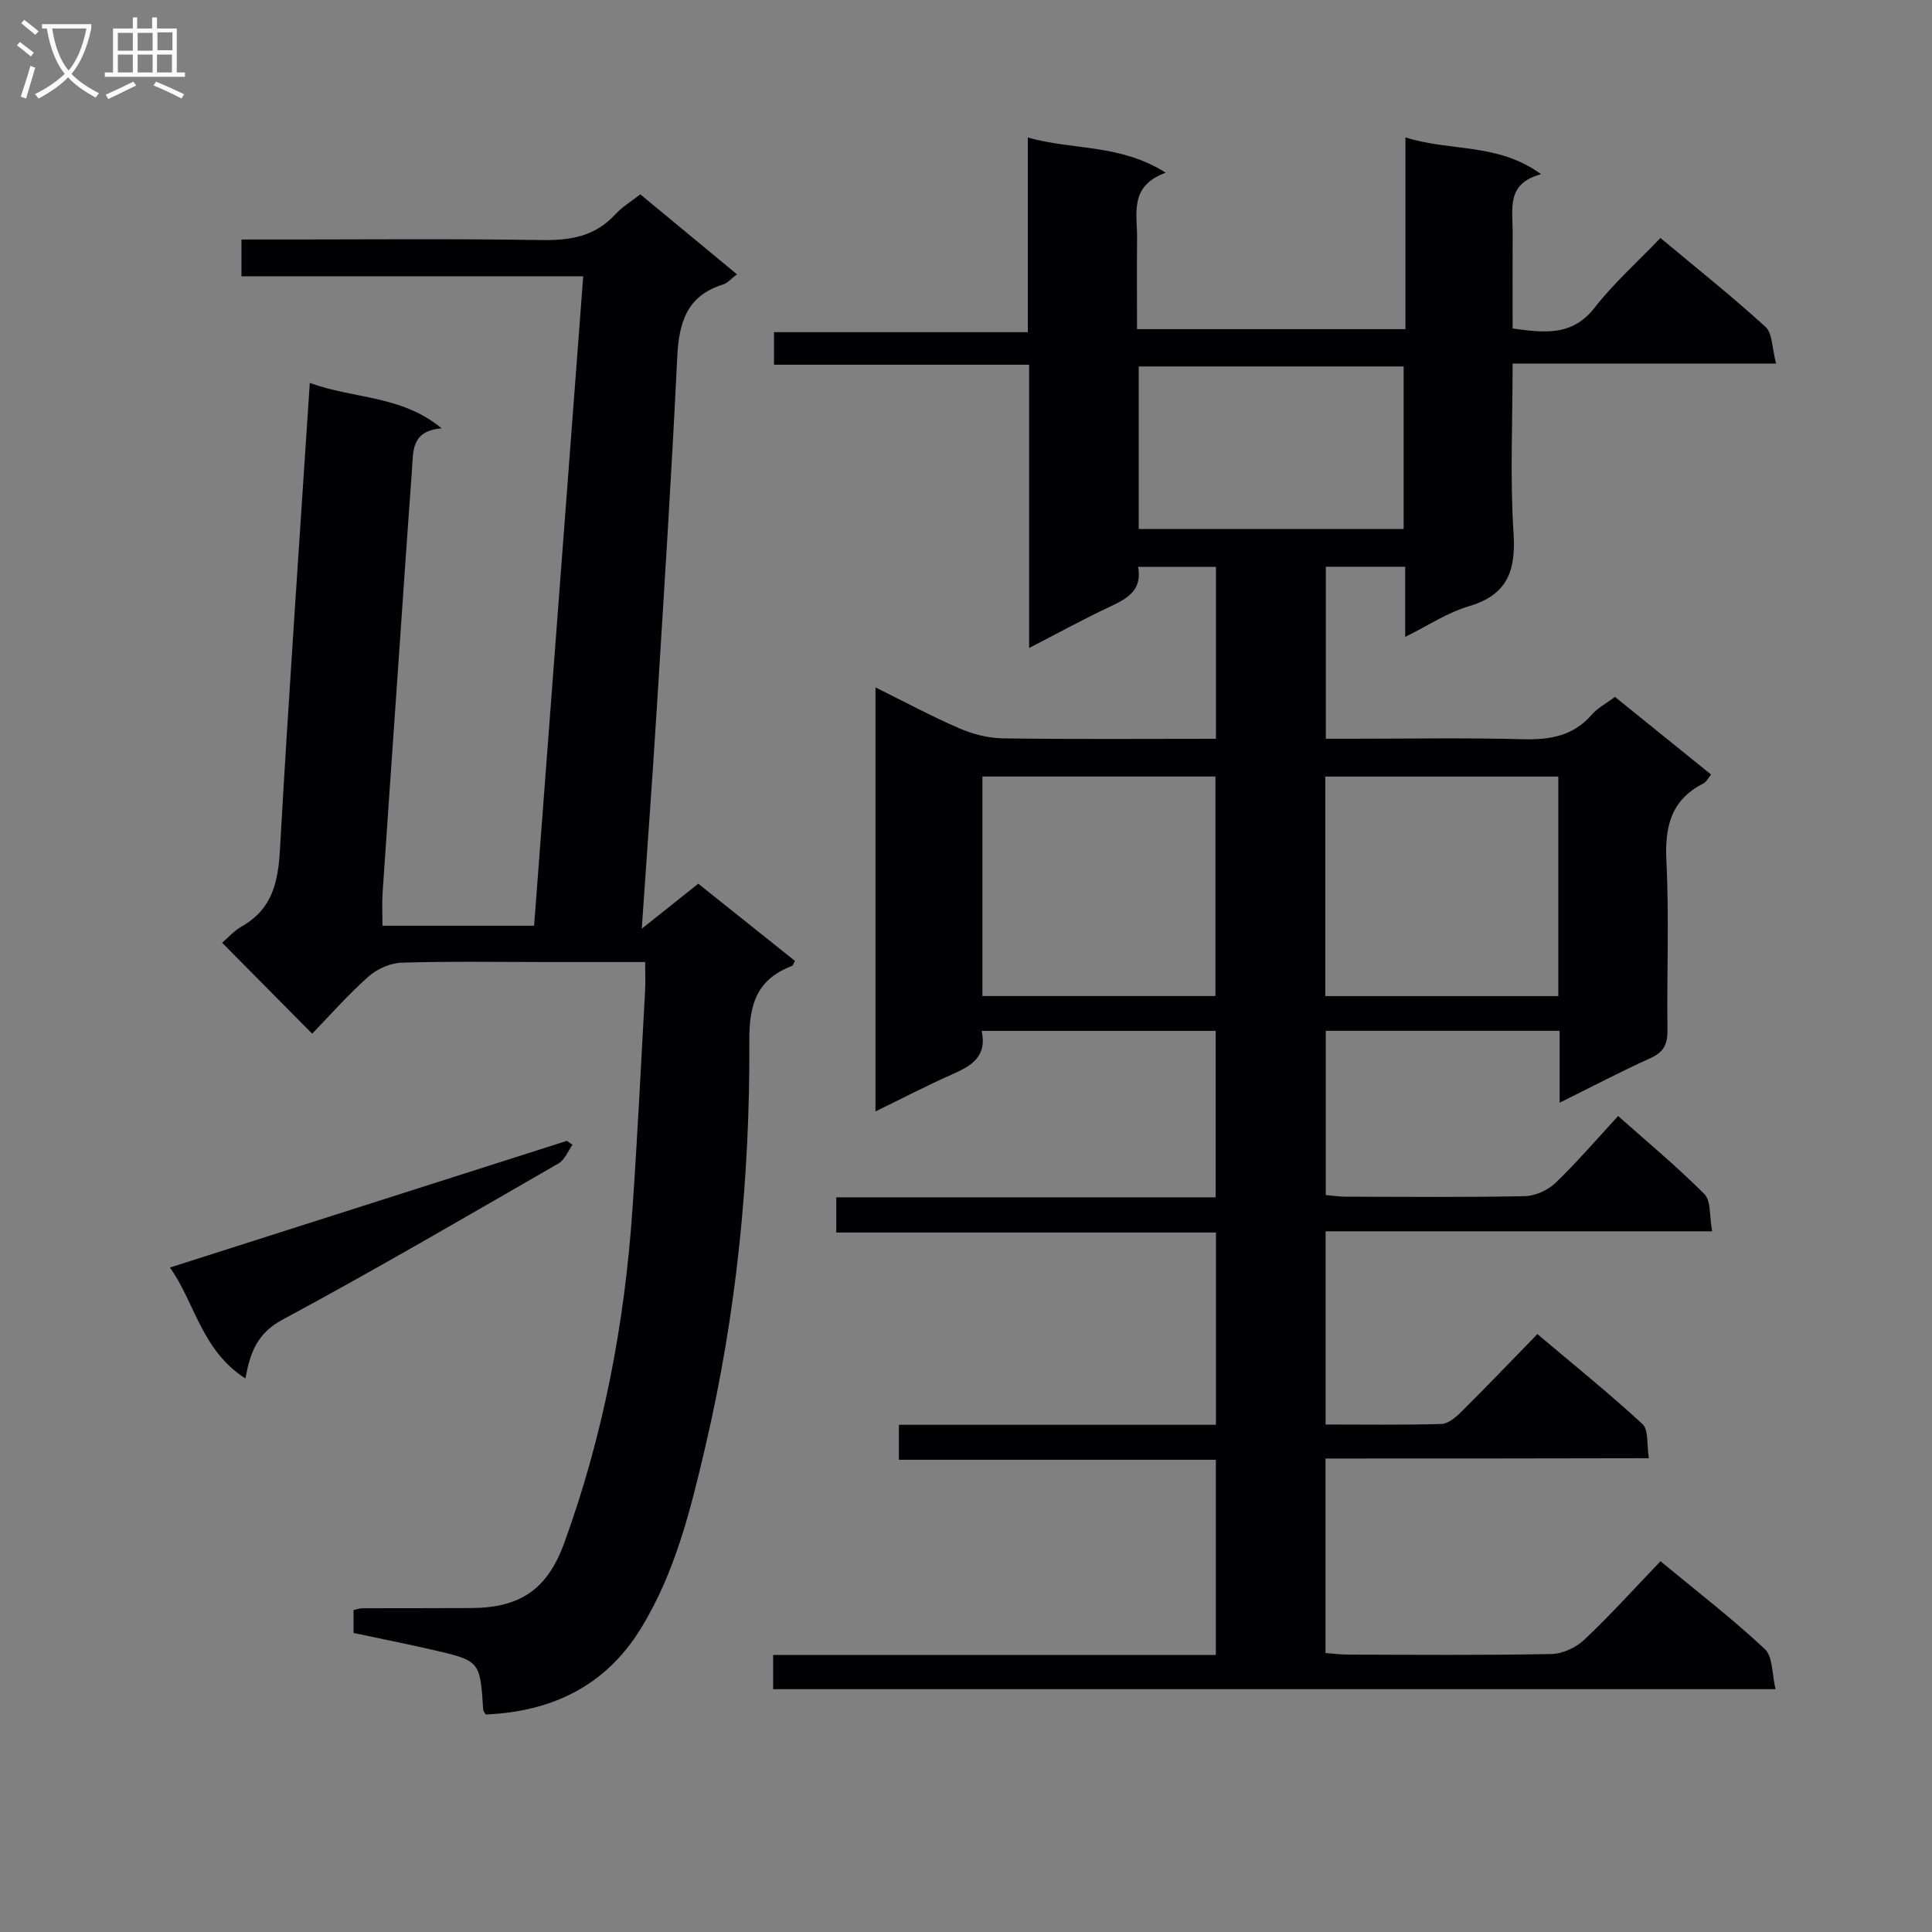 <svg enable-background="new 0 0 400 400" viewBox="0 0 400 400" xmlns="http://www.w3.org/2000/svg"><rect x="0" y="0" width="400" height="400" fill="#808080" stroke="none"/><g fill="#010104"><path d="m274.43 301.97v40.27c1.57.11 3.15.33 4.74.33 14 .03 28 .15 41.99-.12 2.33-.04 5.13-1.32 6.84-2.95 5.43-5.13 10.44-10.68 15.79-16.26 7.69 6.36 14.94 11.94 21.59 18.17 1.69 1.59 1.47 5.22 2.23 8.32-69.81 0-138.55 0-207.54 0 0-2.33 0-4.4 0-7.09h91.66c0-13.68 0-26.76 0-40.41-21.87 0-43.6 0-65.62 0 0-2.62 0-4.68 0-7.24h65.64c0-13.42 0-26.35 0-39.81-26.16 0-52.23 0-78.61 0 0-2.59 0-4.66 0-7.29h78.55c0-11.78 0-23 0-34.46-16.16 0-32.06 0-48.44 0 1.18 5.53-2.37 7.34-6.33 9.1-5.14 2.28-10.14 4.89-15.66 7.58 0-29.32 0-58.13 0-87.79 6.09 3.01 11.61 5.99 17.35 8.47 2.8 1.21 6 2.04 9.03 2.08 14.62.21 29.24.09 44.11.09 0-12.06 0-23.65 0-35.59-5.28 0-10.49 0-16.11 0 .89 4.93-2.36 6.61-5.98 8.31-5.38 2.52-10.59 5.39-16.59 8.48 0-19.88 0-39.06 0-58.65-17.84 0-35.12 0-52.82 0 0-2.3 0-4.19 0-6.74h52.55c0-13.51 0-26.41 0-40.29 9.52 2.65 19.2 1.32 28.55 7.28-7.63 2.76-5.88 8.49-5.93 13.58-.06 6.14-.01 12.27-.01 18.81h55.57c0-13.16 0-26.09 0-39.71 9.28 2.99 19.09 1.05 28.09 7.63-7.27 1.92-5.86 7.18-5.89 11.85-.04 6.64-.01 13.27-.01 20.09 6.55.89 12.31 1.67 16.98-4.31 3.97-5.08 8.86-9.45 13.63-14.43 7.65 6.39 14.92 12.16 21.75 18.41 1.46 1.34 1.34 4.41 2.19 7.59-18.62 0-36.32 0-54.55 0 0 12.19-.55 23.68.19 35.08.51 7.85-1.25 12.83-9.31 15.19-4.36 1.28-8.3 3.94-13.12 6.32 0-5.33 0-9.76 0-14.52-5.64 0-10.87 0-16.43 0v35.61h5.28c11.83 0 23.67-.22 35.49.1 5.62.15 10.46-.65 14.31-5.11 1.16-1.35 2.87-2.22 4.78-3.66 6.55 5.29 13.09 10.58 19.9 16.08-.61.73-.98 1.54-1.59 1.85-6.73 3.41-8.01 8.95-7.66 16.08.58 11.64.07 23.32.22 34.99.04 2.86-.74 4.53-3.47 5.77-6.16 2.79-12.16 5.94-18.85 9.25 0-5.4 0-10 0-14.88-16.29 0-32.19 0-48.42 0v34c1.38.12 2.8.34 4.23.34 12.33.03 24.67.15 36.99-.11 2.16-.04 4.76-1.23 6.34-2.74 4.42-4.24 8.41-8.92 12.97-13.85 6.16 5.48 12.28 10.55 17.86 16.17 1.4 1.41 1.02 4.59 1.6 7.7-27.02 0-53.4 0-80.03 0v40c8.11 0 16.05.12 23.98-.11 1.39-.04 2.94-1.35 4.05-2.45 5.2-5.16 10.26-10.45 15.82-16.16 7.53 6.36 14.86 12.26 21.76 18.63 1.3 1.2.86 4.28 1.32 7.07-22.5.06-44.42.06-66.95.06zm-22.79-95.75c0-15.34 0-30.38 0-45.45-16.25 0-32.14 0-48.24 0v45.45zm70.99.01c0-15.35 0-30.38 0-45.45-16.26 0-32.14 0-48.24 0v45.45zm-86.87-96.7h54.85c0-11.48 0-22.54 0-33.66-18.5 0-36.68 0-54.85 0z"/><path d="m64.14 79.28c9.15 3.35 18.96 2.5 27.31 9.41-6.42.49-5.88 4.88-6.16 8.66-1.06 14.42-2.03 28.84-3.03 43.26-1.02 14.76-2.06 29.51-3.05 44.27-.14 2.14-.02 4.29-.02 6.78h31.39c3.37-44.57 6.75-89.25 10.17-134.46-23.55 0-46.96 0-70.76 0 0-2.58 0-4.64 0-7.61h5.61c18.83 0 37.66-.19 56.48.11 5.96.09 11.09-.72 15.28-5.29 1.43-1.56 3.33-2.7 5.2-4.18 6.64 5.49 13.15 10.88 20.02 16.56-1.17.88-1.94 1.82-2.9 2.12-7.54 2.34-9.13 7.94-9.47 15.1-1.16 24.24-2.72 48.46-4.23 72.69-.92 14.76-2.01 29.51-3.11 45.58 4.35-3.46 7.86-6.26 11.7-9.32 6.64 5.3 13.34 10.65 20.01 15.98-.3.56-.38.97-.59 1.04-7.21 2.73-8.9 7.83-8.85 15.42.16 28.32-2.63 56.44-9.09 84.05-3.06 13.06-6.25 26.21-13.45 37.84-7.35 11.88-18.45 17.09-32.03 17.68-.24-.43-.52-.71-.53-1.01-.65-10.08-.64-10.12-10.62-12.41-5.33-1.23-10.71-2.29-16.22-3.46 0-1.67 0-3.13 0-4.75.65-.13 1.28-.37 1.91-.37 7.5-.03 14.99.01 22.49-.04 10.22-.07 15.76-3.95 19.22-13.48 8.12-22.31 12.49-45.4 14.12-69.02 1.04-15.09 1.78-30.19 2.62-45.29.1-1.78.01-3.58.01-5.96-7.03 0-13.48 0-19.92 0-10.16 0-20.33-.18-30.48.13-2.34.07-5.09 1.28-6.86 2.86-4.2 3.72-7.93 7.97-11.68 11.84-6.44-6.5-12.38-12.5-18.64-18.82 1.14-.97 2.45-2.47 4.1-3.41 6.25-3.56 7.49-9.11 7.87-15.85 1.79-31.86 4.03-63.68 6.18-96.65z"/><path d="m50.82 285.4c-9.11-5.79-10.54-15.89-15.64-22.97 27.56-8.8 54.87-17.51 82.19-26.23.39.27.77.54 1.16.81-.94 1.31-1.6 3.12-2.87 3.85-18.99 10.94-37.91 22-57.2 32.38-5.16 2.77-6.67 6.73-7.64 12.16z"/></g><path d="m6.4 11.7c-1-.8-1.9-1.6-2.9-2.3l.6-.7c.9.7 1.9 1.4 2.9 2.2zm-2.1 8.3c.7-2.1 1.4-4.2 2-6.4.2.1.6.3 1 .4-.7 2.3-1.3 4.4-1.9 6.4zm3-12.8c-1.1-.9-2.1-1.7-2.9-2.4l.6-.7c1 .8 2 1.5 3 2.4zm1.4-1.3v-.9h10.2v.9c-.9 4.2-2.3 7.3-4.1 9.4 1.3 1.4 3.2 2.7 5.7 4-.2.2-.4.5-.7.9-2.5-1.4-4.4-2.7-5.7-4.2-1.4 1.5-3.5 3-6.1 4.4 0 0 0 0-.1-.1-.3-.4-.5-.7-.7-.8 2.7-1.3 4.7-2.8 6.2-4.2-1.8-2.2-3-5.3-3.7-9.4zm9.2 0h-7.1c.6 3.8 1.7 6.7 3.4 8.7 1.7-2 2.9-4.8 3.7-8.7z" fill="#fbfafa"/><path d="m31.6 3.6h.9v2.3h4.1v9.1h1.7v.9h-16.6v-.9h1.7v-9.1h4.1v-2.3h.9v2.3h3.1v-2.3zm-4 13.3.6.8c-1.9.9-3.8 1.9-5.8 2.8-.2-.3-.3-.6-.5-.9 2-.9 3.9-1.8 5.7-2.7zm-3.2-10.1v3.7h3.1v-3.7zm0 4.5v3.7h3.1v-3.7zm4.1-4.5v3.7h3.1v-3.7zm0 4.5v3.7h3.1v-3.7zm9.1 9.1c-2.1-1.1-4.1-2-5.8-2.7l.5-.8c2.2.9 4.1 1.8 5.8 2.6zm-1.9-13.7h-3.1v3.7h3.1v-3.6zm-3.2 4.6v3.7h3.1v-3.7z" fill="#fbfafa"/></svg>
